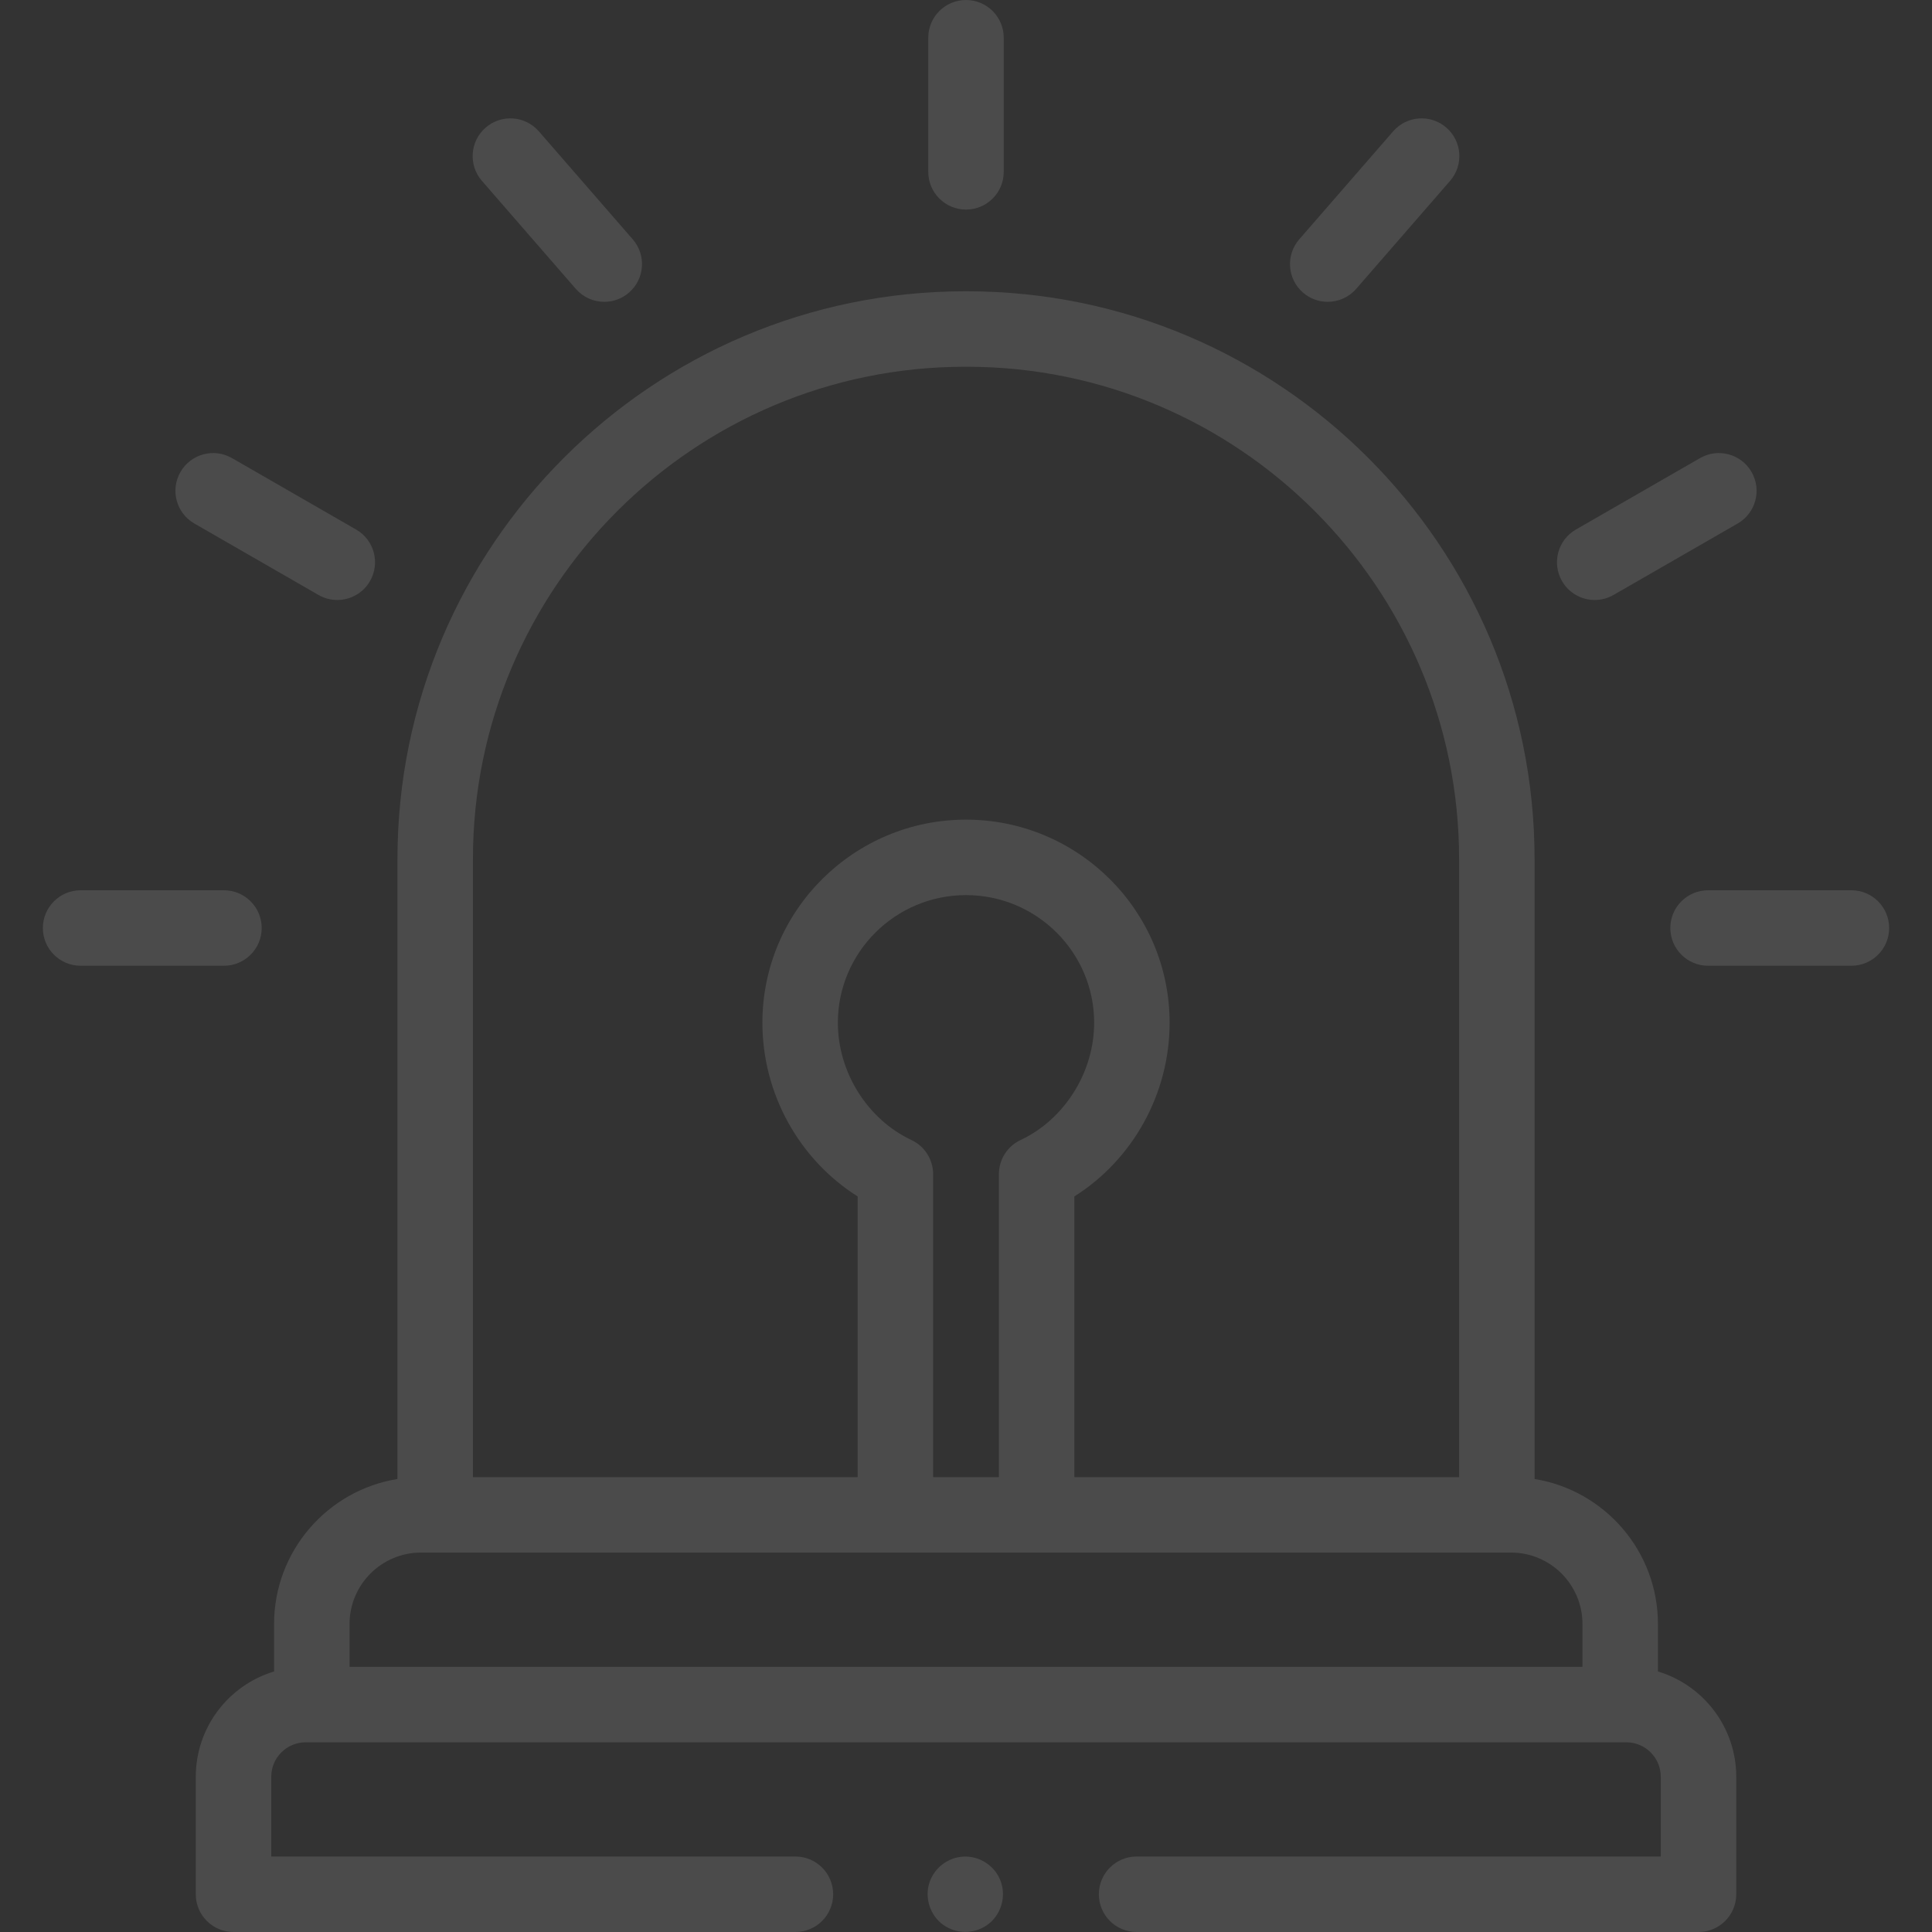 <svg width="247" height="247" viewBox="0 0 247 247" fill="none" xmlns="http://www.w3.org/2000/svg">
<rect x="0" y="0" width="247" height="247" fill="#333333" stroke="none"/>
<g opacity="0.12" clip-path="url(#clip0)">
<path d="M123.5 26.793C126.164 26.793 128.324 24.633 128.324 21.969V4.824C128.324 2.16 126.164 0 123.5 0C120.836 0 118.676 2.16 118.676 4.824V21.969C118.676 24.633 120.836 26.793 123.5 26.793Z" fill="white"/>
<path d="M166.581 37.404C167.495 38.198 168.622 38.587 169.744 38.587C171.092 38.587 172.433 38.025 173.387 36.928L185.39 23.122C187.138 21.112 186.925 18.065 184.914 16.317C182.903 14.568 179.857 14.781 178.108 16.792L166.105 30.598C164.357 32.608 164.57 35.655 166.581 37.404Z" fill="white"/>
<path d="M203.883 76.707C204.699 76.707 205.526 76.499 206.285 76.063L222.156 66.929C224.466 65.6 225.26 62.651 223.931 60.341C222.602 58.032 219.653 57.238 217.344 58.566L201.472 67.701C199.163 69.03 198.368 71.979 199.697 74.288C200.59 75.84 202.213 76.707 203.883 76.707Z" fill="white"/>
<path d="M236.696 113.819H218.37C215.705 113.819 213.545 115.98 213.545 118.644C213.545 121.307 215.705 123.468 218.37 123.468H236.696C239.361 123.468 241.521 121.307 241.521 118.644C241.521 115.979 239.361 113.819 236.696 113.819Z" fill="white"/>
<path d="M73.613 36.928C74.567 38.026 75.908 38.587 77.256 38.587C78.378 38.587 79.506 38.197 80.419 37.404C82.43 35.655 82.643 32.608 80.895 30.598L68.892 16.792C67.144 14.781 64.097 14.569 62.086 16.317C60.075 18.065 59.862 21.112 61.61 23.122L73.613 36.928Z" fill="white"/>
<path d="M24.846 66.929L40.718 76.064C41.476 76.5 42.303 76.707 43.12 76.707C44.789 76.707 46.413 75.84 47.305 74.289C48.634 71.979 47.84 69.03 45.53 67.701L29.659 58.566C27.349 57.236 24.4 58.032 23.071 60.341C21.742 62.651 22.537 65.6 24.846 66.929Z" fill="white"/>
<path d="M33.457 118.644C33.457 115.98 31.297 113.819 28.632 113.819H10.305C7.641 113.819 5.481 115.98 5.481 118.644C5.481 121.307 7.641 123.468 10.305 123.468H28.632C31.297 123.468 33.457 121.307 33.457 118.644Z" fill="white"/>
<path d="M211.962 213.691V207.618C211.962 198.287 205.119 190.525 196.189 189.085V109.821C196.189 69.8 163.629 37.24 123.608 37.24H123.395C83.374 37.24 50.814 69.8 50.814 109.821V189.085C41.884 190.526 35.041 198.288 35.041 207.619V213.692C29.256 215.432 25.03 220.808 25.03 227.153V242.176C25.03 244.84 27.19 247 29.855 247H101.693C104.357 247 106.517 244.84 106.517 242.176C106.517 239.512 104.357 237.351 101.693 237.351H34.679V227.152C34.679 224.723 36.655 222.747 39.084 222.747H207.919C210.348 222.747 212.324 224.723 212.324 227.152V237.351H145.31C142.645 237.351 140.485 239.512 140.485 242.176C140.485 244.84 142.645 247 145.31 247H217.149C219.813 247 221.973 244.84 221.973 242.176V227.152C221.973 220.808 217.746 215.432 211.962 213.691V213.691ZM60.463 109.821C60.463 75.12 88.694 46.888 123.395 46.888H123.608C158.309 46.888 186.54 75.12 186.54 109.821V188.845H137.353V152.962C144.84 148.234 149.532 139.827 149.532 130.754C149.532 116.437 137.855 104.789 123.501 104.789C109.148 104.789 97.47 116.437 97.47 130.754C97.47 139.827 102.163 148.234 109.649 152.962V188.845H60.463V109.821ZM116.525 145.749C110.898 143.105 107.119 137.079 107.119 130.753C107.119 121.756 114.468 114.437 123.501 114.437C132.535 114.437 139.884 121.756 139.884 130.753C139.884 137.079 136.104 143.105 130.478 145.749C128.785 146.543 127.705 148.245 127.705 150.115V188.845H119.298V150.115C119.298 148.245 118.218 146.544 116.525 145.749V145.749ZM53.815 198.493H193.188C198.22 198.493 202.313 202.587 202.313 207.618V213.098H44.69V207.618C44.69 202.587 48.783 198.493 53.815 198.493V198.493Z" fill="white"/>
<path d="M127.866 240.333C127.103 238.468 125.184 237.26 123.174 237.361C121.187 237.46 119.43 238.809 118.821 240.702C118.188 242.668 118.919 244.898 120.605 246.096C122.233 247.252 124.427 247.283 126.091 246.185C127.984 244.936 128.737 242.421 127.866 240.333V240.333Z" fill="white"/>
</g>
<defs>
<clipPath id="clip0">
<rect width="247" height="247" fill="white"/>
</clipPath>
</defs>
</svg>
